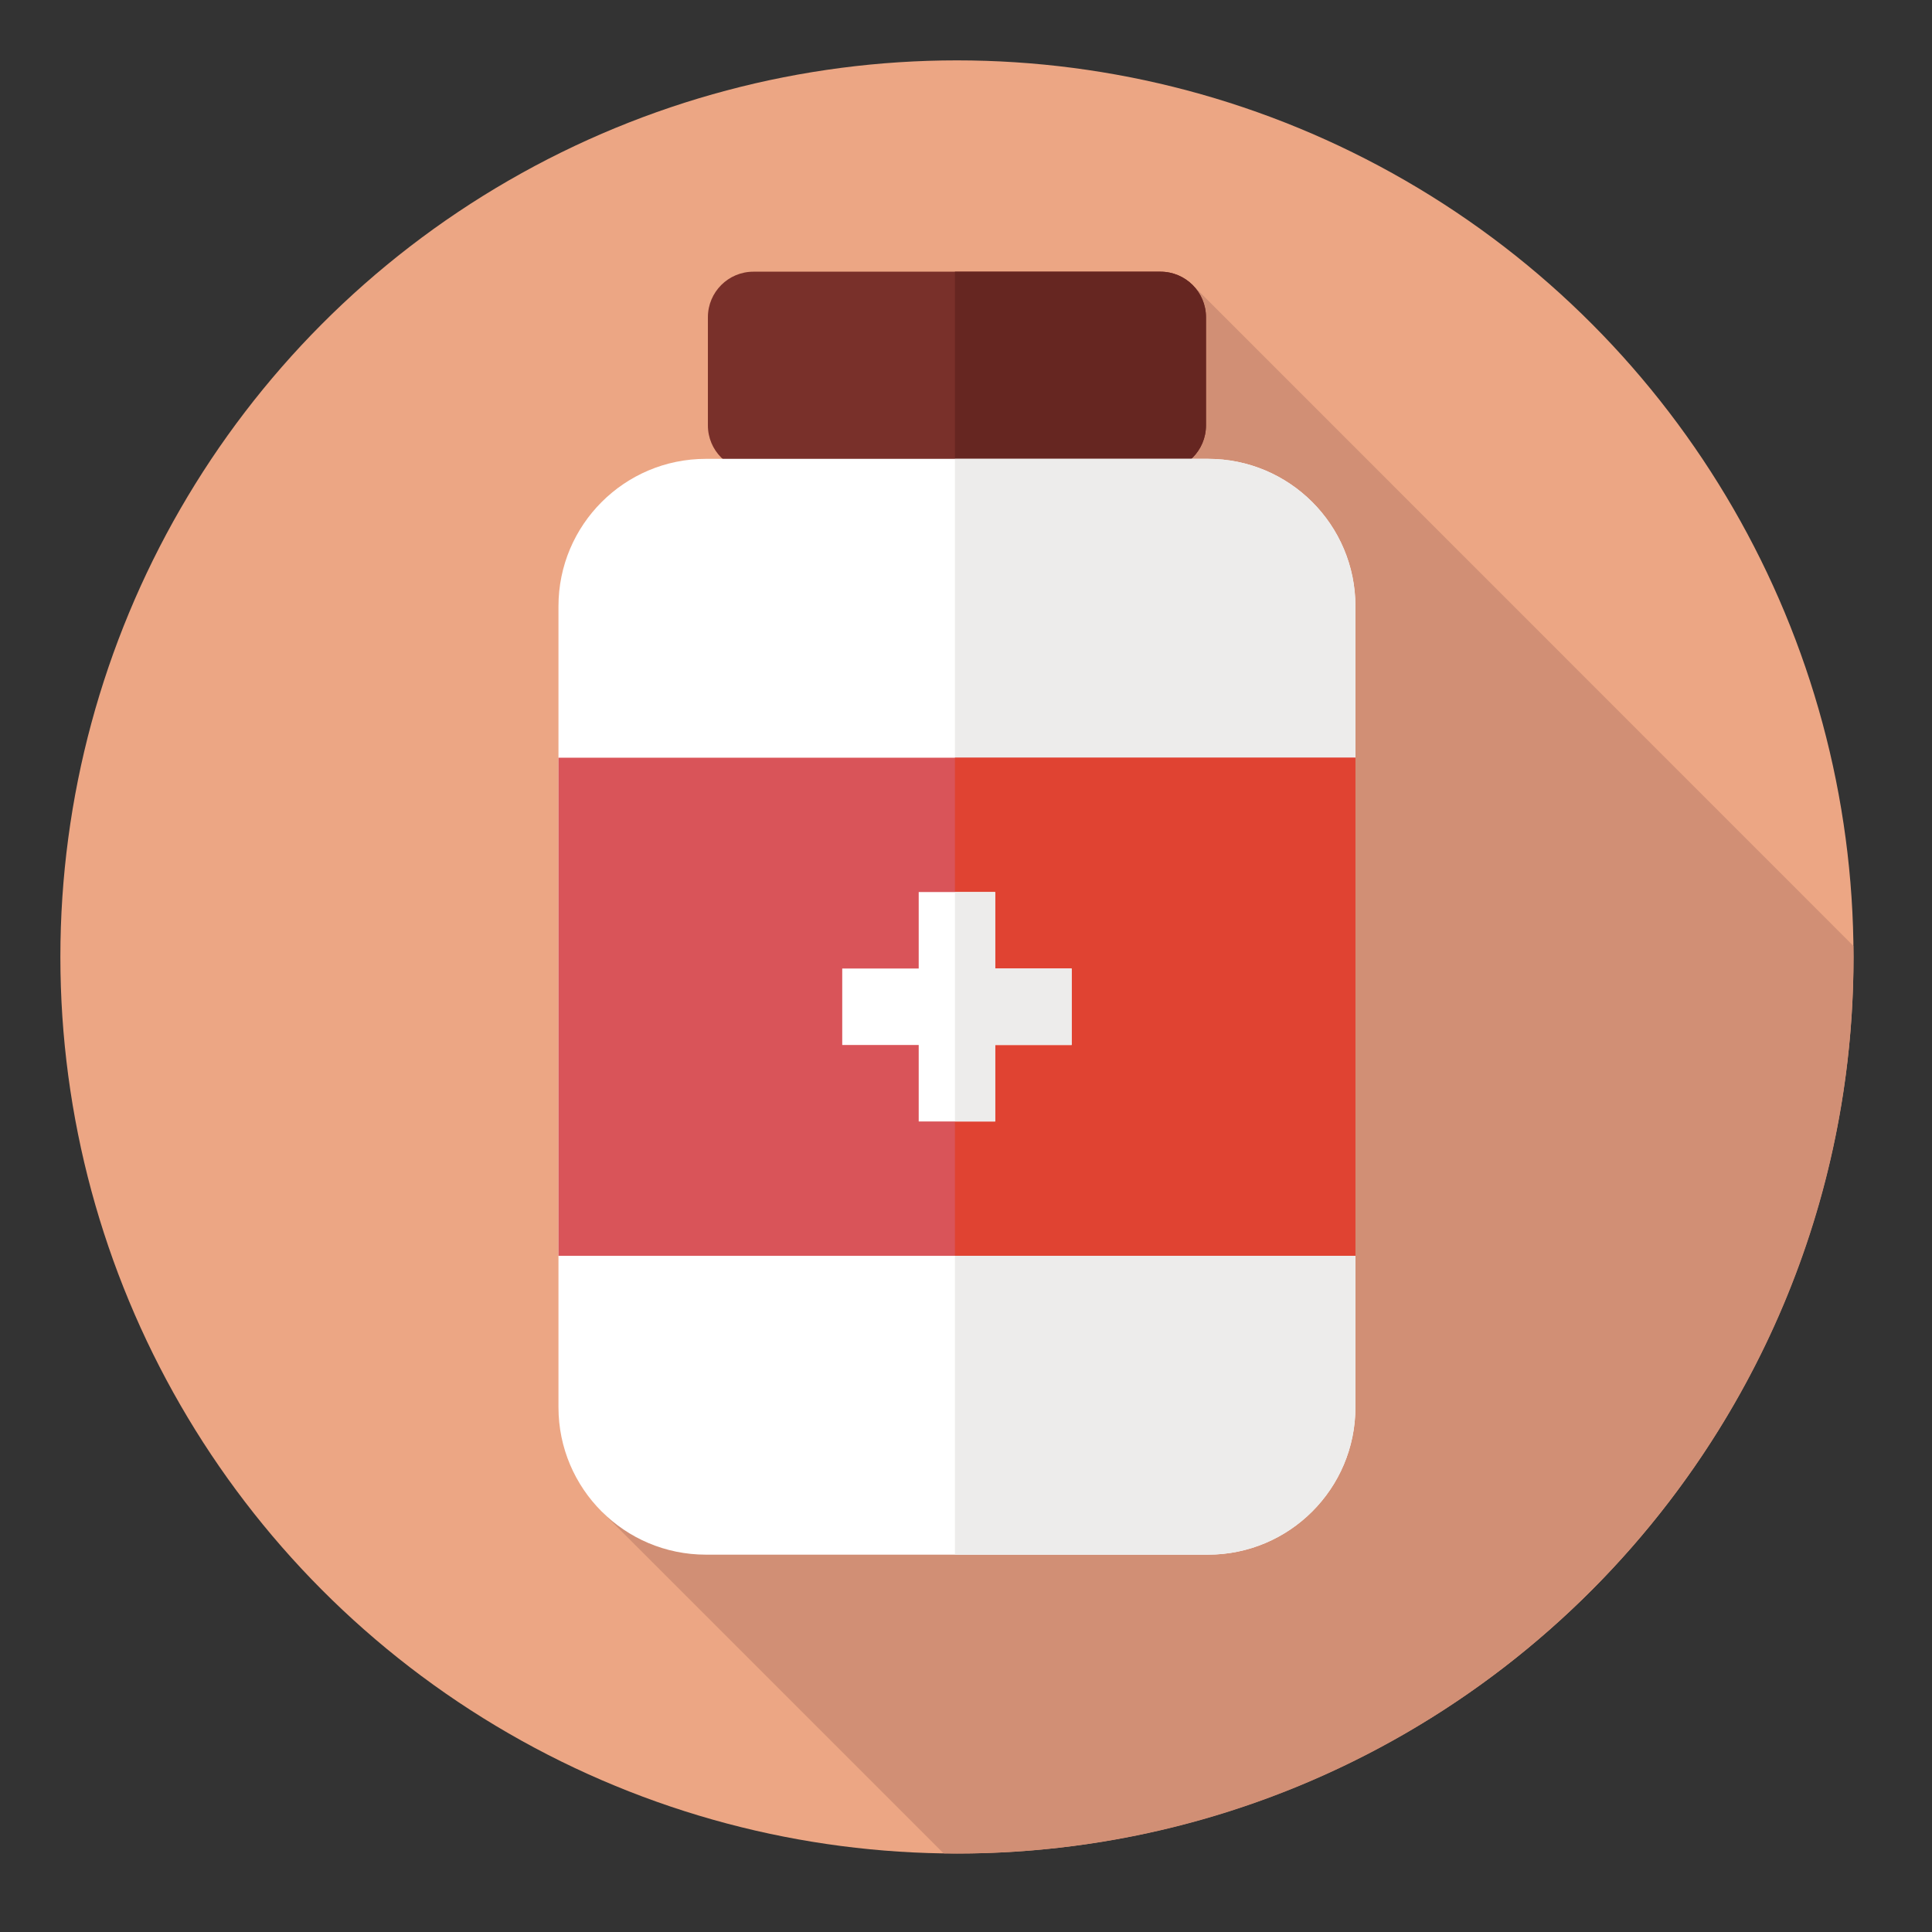 <?xml version="1.0" encoding="iso-8859-1"?>
<!-- Generator: Adobe Illustrator 19.0.0, SVG Export Plug-In . SVG Version: 6.00 Build 0)  -->
<svg version="1.1" id="Layer_1" xmlns="http://www.w3.org/2000/svg" xmlns:xlink="http://www.w3.org/1999/xlink" x="0px" y="0px"
	 viewBox="-10 -10 320 320" style="enable-background:new 0 0 297.001 297.001;" xml:space="preserve">
<rect x="-10" y="-10" width="320" height="320" fill="#333333" stroke="none"/>
<g>
	<g>
		<circle style="fill:#ECA684;" cx="148.5" cy="148.5" r="148.5"/>
	</g>
	<path style="fill:#D18F75;" d="M296.977,146.673L187.385,37.057L89.822,240.505l56.467,56.467c0.737,0.011,1.472,0.028,2.212,0.028
		c82.014,0,148.5-66.486,148.5-148.5C297,147.889,296.984,147.282,296.977,146.673z"/>
	<path style="fill:#79302A;" d="M114.791,68h67.417c4.165,0,7.542-3.376,7.542-7.542V42.542c0-4.165-3.376-7.542-7.542-7.542
		h-67.417c-4.165,0-7.541,3.376-7.541,7.542v17.917C107.25,64.624,110.626,68,114.791,68z"/>
	<path style="fill:#662621;" d="M182.208,35h-34.042v33h34.042c4.165,0,7.542-3.376,7.542-7.542V42.542
		C189.75,38.376,186.374,35,182.208,35z"/>
	<path style="fill:#FFFFFF;" d="M106.916,247.5h83.167c13.485,0,24.417-10.932,24.417-24.417V90.416
		C214.5,76.932,203.568,66,190.083,66h-83.167C93.432,66,82.5,76.932,82.5,90.416v132.667C82.5,236.568,93.432,247.5,106.916,247.5z
		"/>
	<path style="fill:#EDECEB;" d="M190.083,66h-41.917v181.5h41.917c13.485,0,24.417-10.932,24.417-24.417V90.417
		C214.5,76.932,203.568,66,190.083,66z"/>
	<rect x="82.5" y="115.5" style="fill:#D95459;" width="132" height="82.5"/>
	<rect x="148.167" y="115.5" style="fill:#E04332;" width="66.333" height="82.5"/>
	<polygon style="fill:#FFFFFF;" points="167.5,150.417 154.833,150.417 154.833,137.75 142.167,137.75 142.167,150.417 
		129.5,150.417 129.5,163.083 142.167,163.083 142.167,175.75 154.833,175.75 154.833,163.083 167.5,163.083 	"/>
	<polygon style="fill:#EDECEB;" points="154.833,150.417 154.833,137.75 148.167,137.75 148.167,175.75 154.833,175.75 
		154.833,163.083 167.5,163.083 167.5,150.417 	"/>
</g>
<g>
</g>
<g>
</g>
<g>
</g>
<g>
</g>
<g>
</g>
<g>
</g>
<g>
</g>
<g>
</g>
<g>
</g>
<g>
</g>
<g>
</g>
<g>
</g>
<g>
</g>
<g>
</g>
<g>
</g>
</svg>
